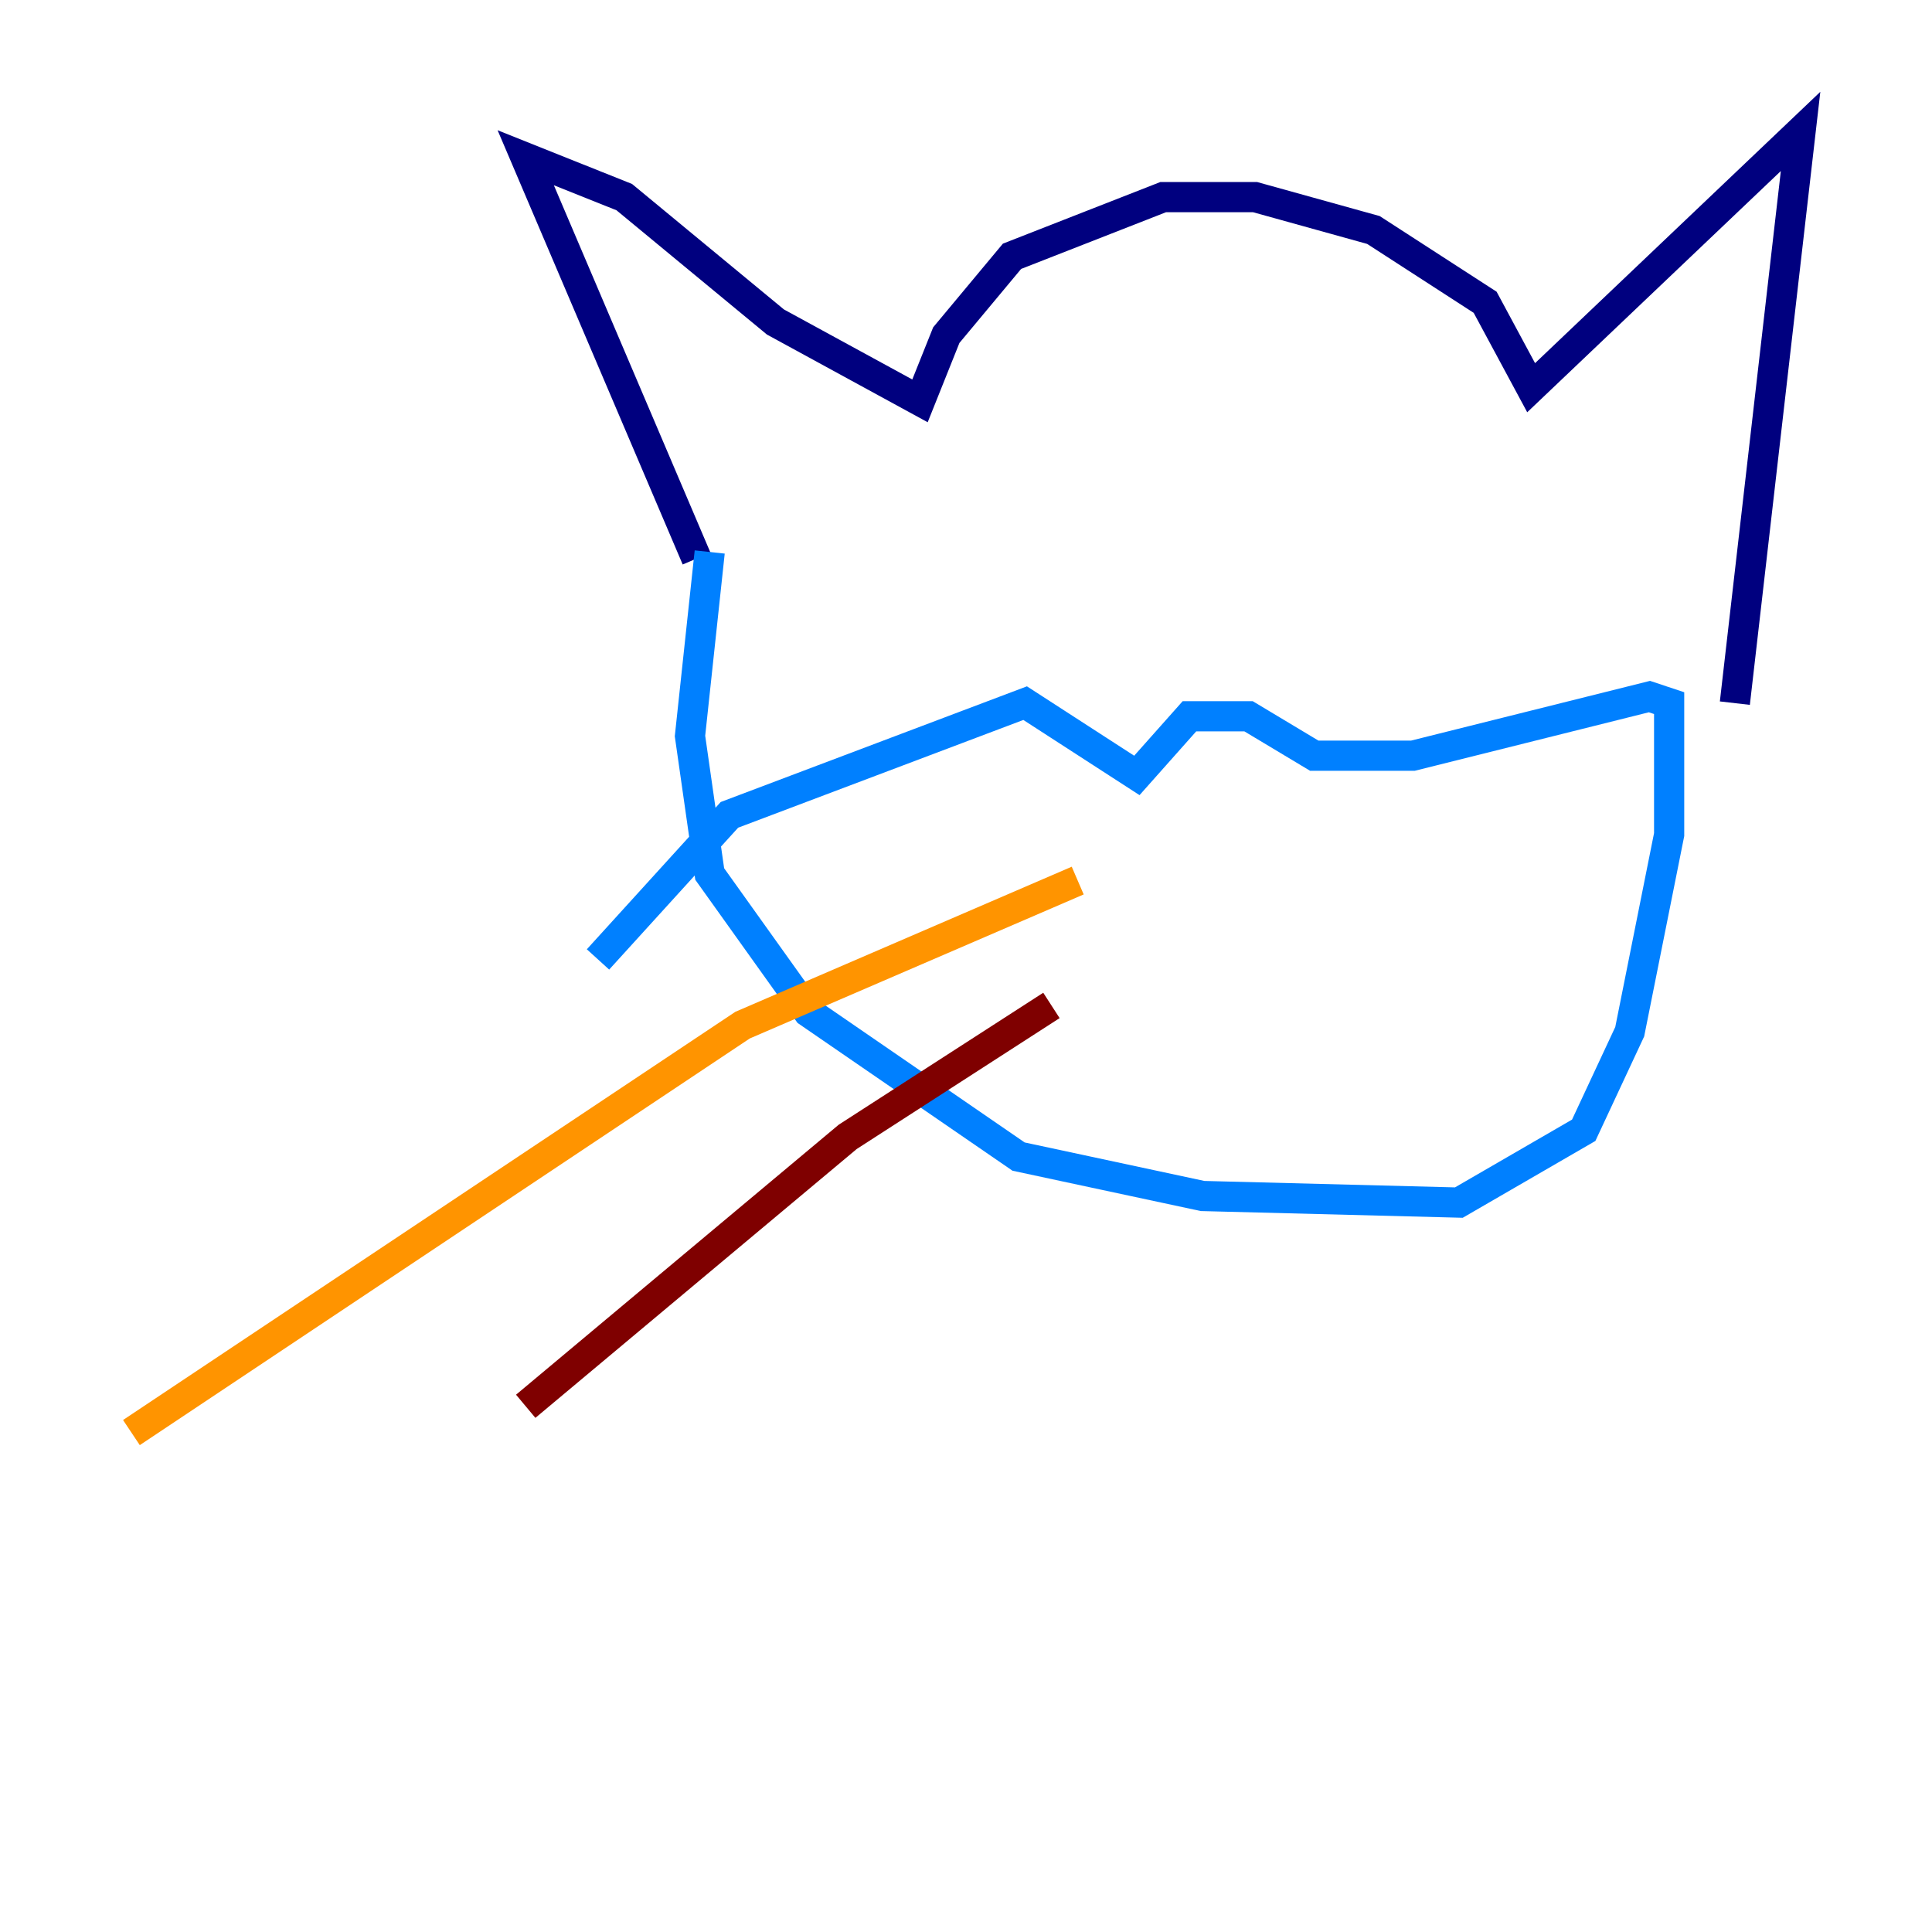 <?xml version="1.0" encoding="utf-8" ?>
<svg baseProfile="tiny" height="128" version="1.2" viewBox="0,0,128,128" width="128" xmlns="http://www.w3.org/2000/svg" xmlns:ev="http://www.w3.org/2001/xml-events" xmlns:xlink="http://www.w3.org/1999/xlink"><defs /><polyline fill="none" points="46.15,37.007 34.83,10.449 41.361,13.061 51.374,21.333 60.952,26.558 62.694,22.204 67.048,16.98 77.061,13.061 83.156,13.061 90.993,15.238 98.395,20.027 101.442,25.687 119.293,8.707 114.939,46.585" stroke="#00007f" stroke-width="2" /><polyline fill="none" points="47.02,36.571 45.714,48.762 47.02,57.905 53.551,67.048 67.483,76.626 79.674,79.238 96.653,79.674 104.925,74.884 107.973,68.354 110.585,55.292 110.585,46.585 109.279,46.15 93.605,50.068 87.075,50.068 82.721,47.456 78.803,47.456 75.32,51.374 67.918,46.585 48.327,53.986 39.619,63.565" stroke="#0080ff" stroke-width="2" /><polyline fill="none" points="39.619,63.565 39.619,63.565" stroke="#7cff79" stroke-width="2" /><polyline fill="none" points="71.401,58.34 49.197,67.918 8.707,94.912" stroke="#ff9400" stroke-width="2" /><polyline fill="none" points="69.66,66.612 56.163,75.32 34.83,93.17" stroke="#7f0000" stroke-width="2" /></svg>